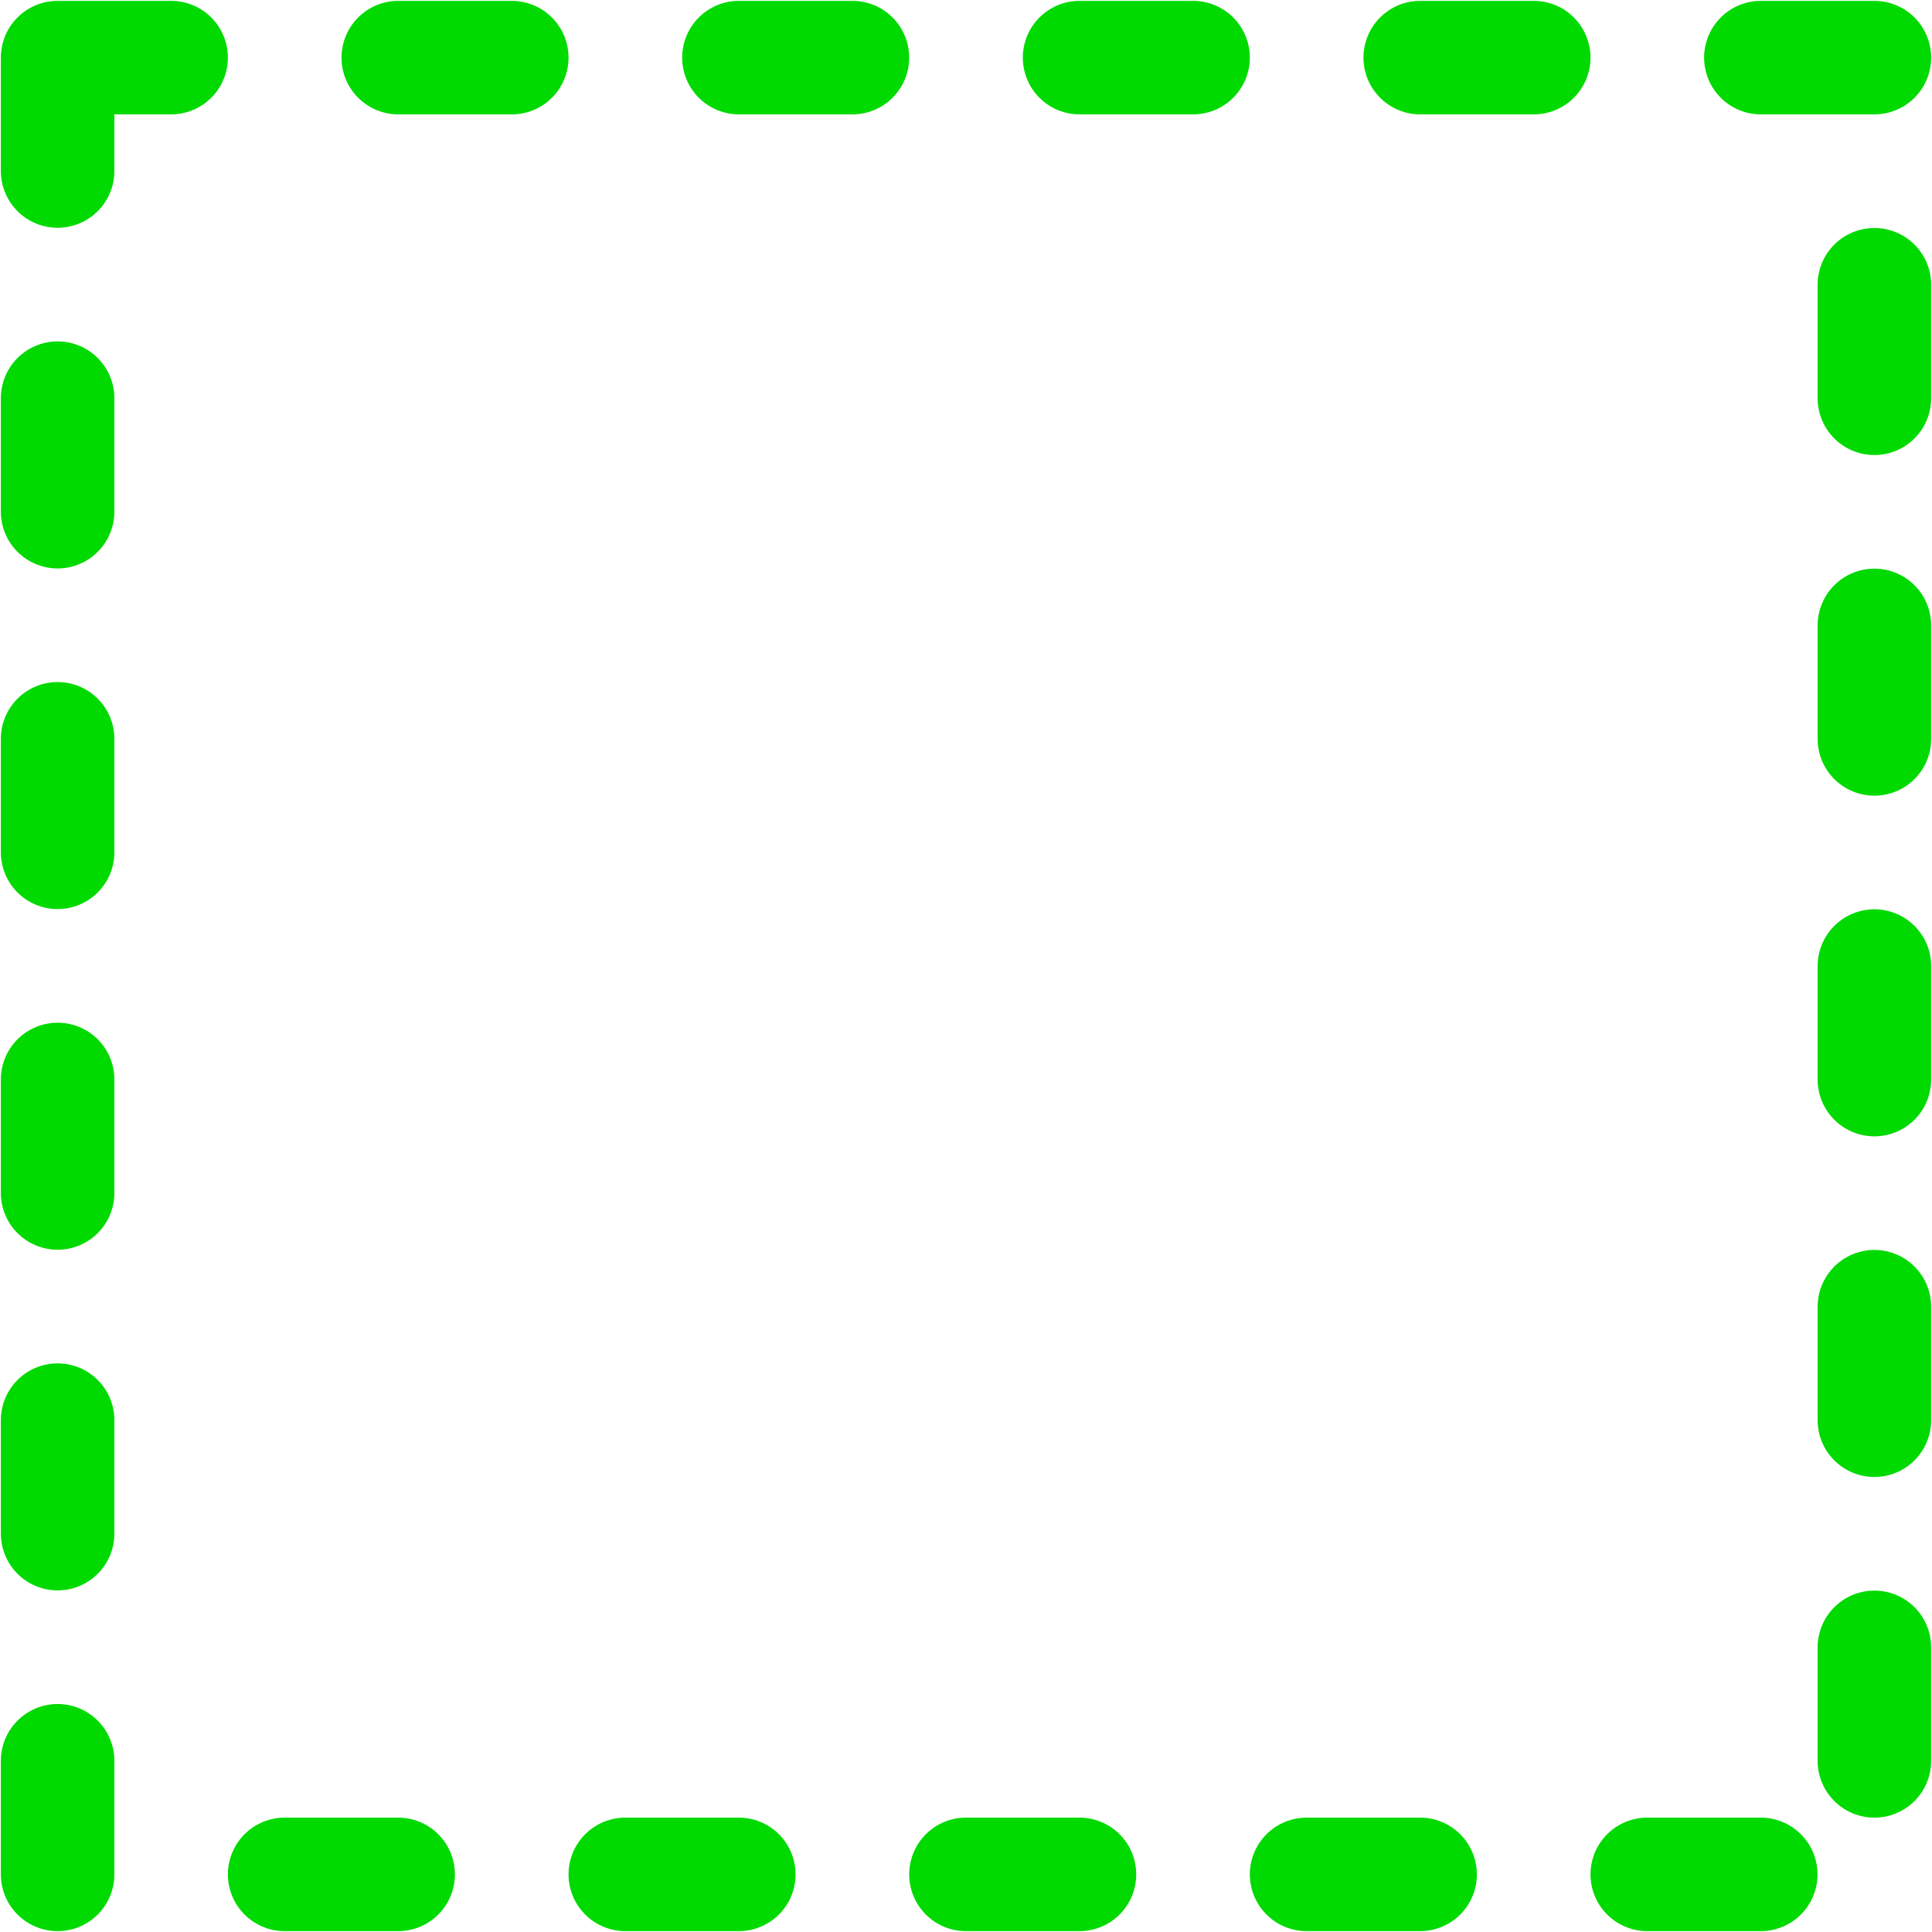 <?xml version="1.0" encoding="UTF-8" standalone="no"?>
<!-- Created with Inkscape (http://www.inkscape.org/) -->

<svg
   xmlns:dc="http://purl.org/dc/elements/1.1/"
   xmlns:cc="http://creativecommons.org/ns#"
   xmlns:rdf="http://www.w3.org/1999/02/22-rdf-syntax-ns#"
   xmlns:svg="http://www.w3.org/2000/svg"
   xmlns="http://www.w3.org/2000/svg"
   xmlns:sodipodi="http://sodipodi.sourceforge.net/DTD/sodipodi-0.dtd"
   xmlns:inkscape="http://www.inkscape.org/namespaces/inkscape"
   width="18.007mm"
   height="18.007mm"
   viewBox="0 0 18.007 18.007"
   version="1.1"
   id="svg8308"
   inkscape:version="0.92.4 (fd57863, 2020-04-02)"
   sodipodi:docname="grid_ok.svg">
  <defs
     id="defs8302" />
  <sodipodi:namedview
     id="base"
     pagecolor="#ffffff"
     bordercolor="#666666"
     borderopacity="1.0"
     inkscape:pageopacity="0.0"
     inkscape:pageshadow="2"
     inkscape:zoom="1.979899"
     inkscape:cx="60.313254"
     inkscape:cy="-0.12086976"
     inkscape:document-units="mm"
     inkscape:current-layer="layer1"
     showgrid="false"
     fit-margin-top="0"
     fit-margin-left="0"
     fit-margin-right="0"
     fit-margin-bottom="0"
     inkscape:window-width="1294"
     inkscape:window-height="704"
     inkscape:window-x="72"
     inkscape:window-y="27"
     inkscape:window-maximized="1" />
  <g
     inkscape:label="Layer 1"
     inkscape:groupmode="layer"
     id="layer1"
     transform="translate(-33.33,-164.776)">
    <rect
       style="fill:none;fill-opacity:1;stroke:#00da00;stroke-width:1.058;stroke-linecap:round;stroke-linejoin:round;stroke-miterlimit:4;stroke-dasharray:1.058, 2.117;stroke-dashoffset:0;stroke-opacity:1;paint-order:normal"
       id="rect4677-5-6-2-3"
       width="16.933"
       height="16.933"
       x="33.867"
       y="165.313"
       rx="0"
       ry="0" />
  </g>
</svg>
